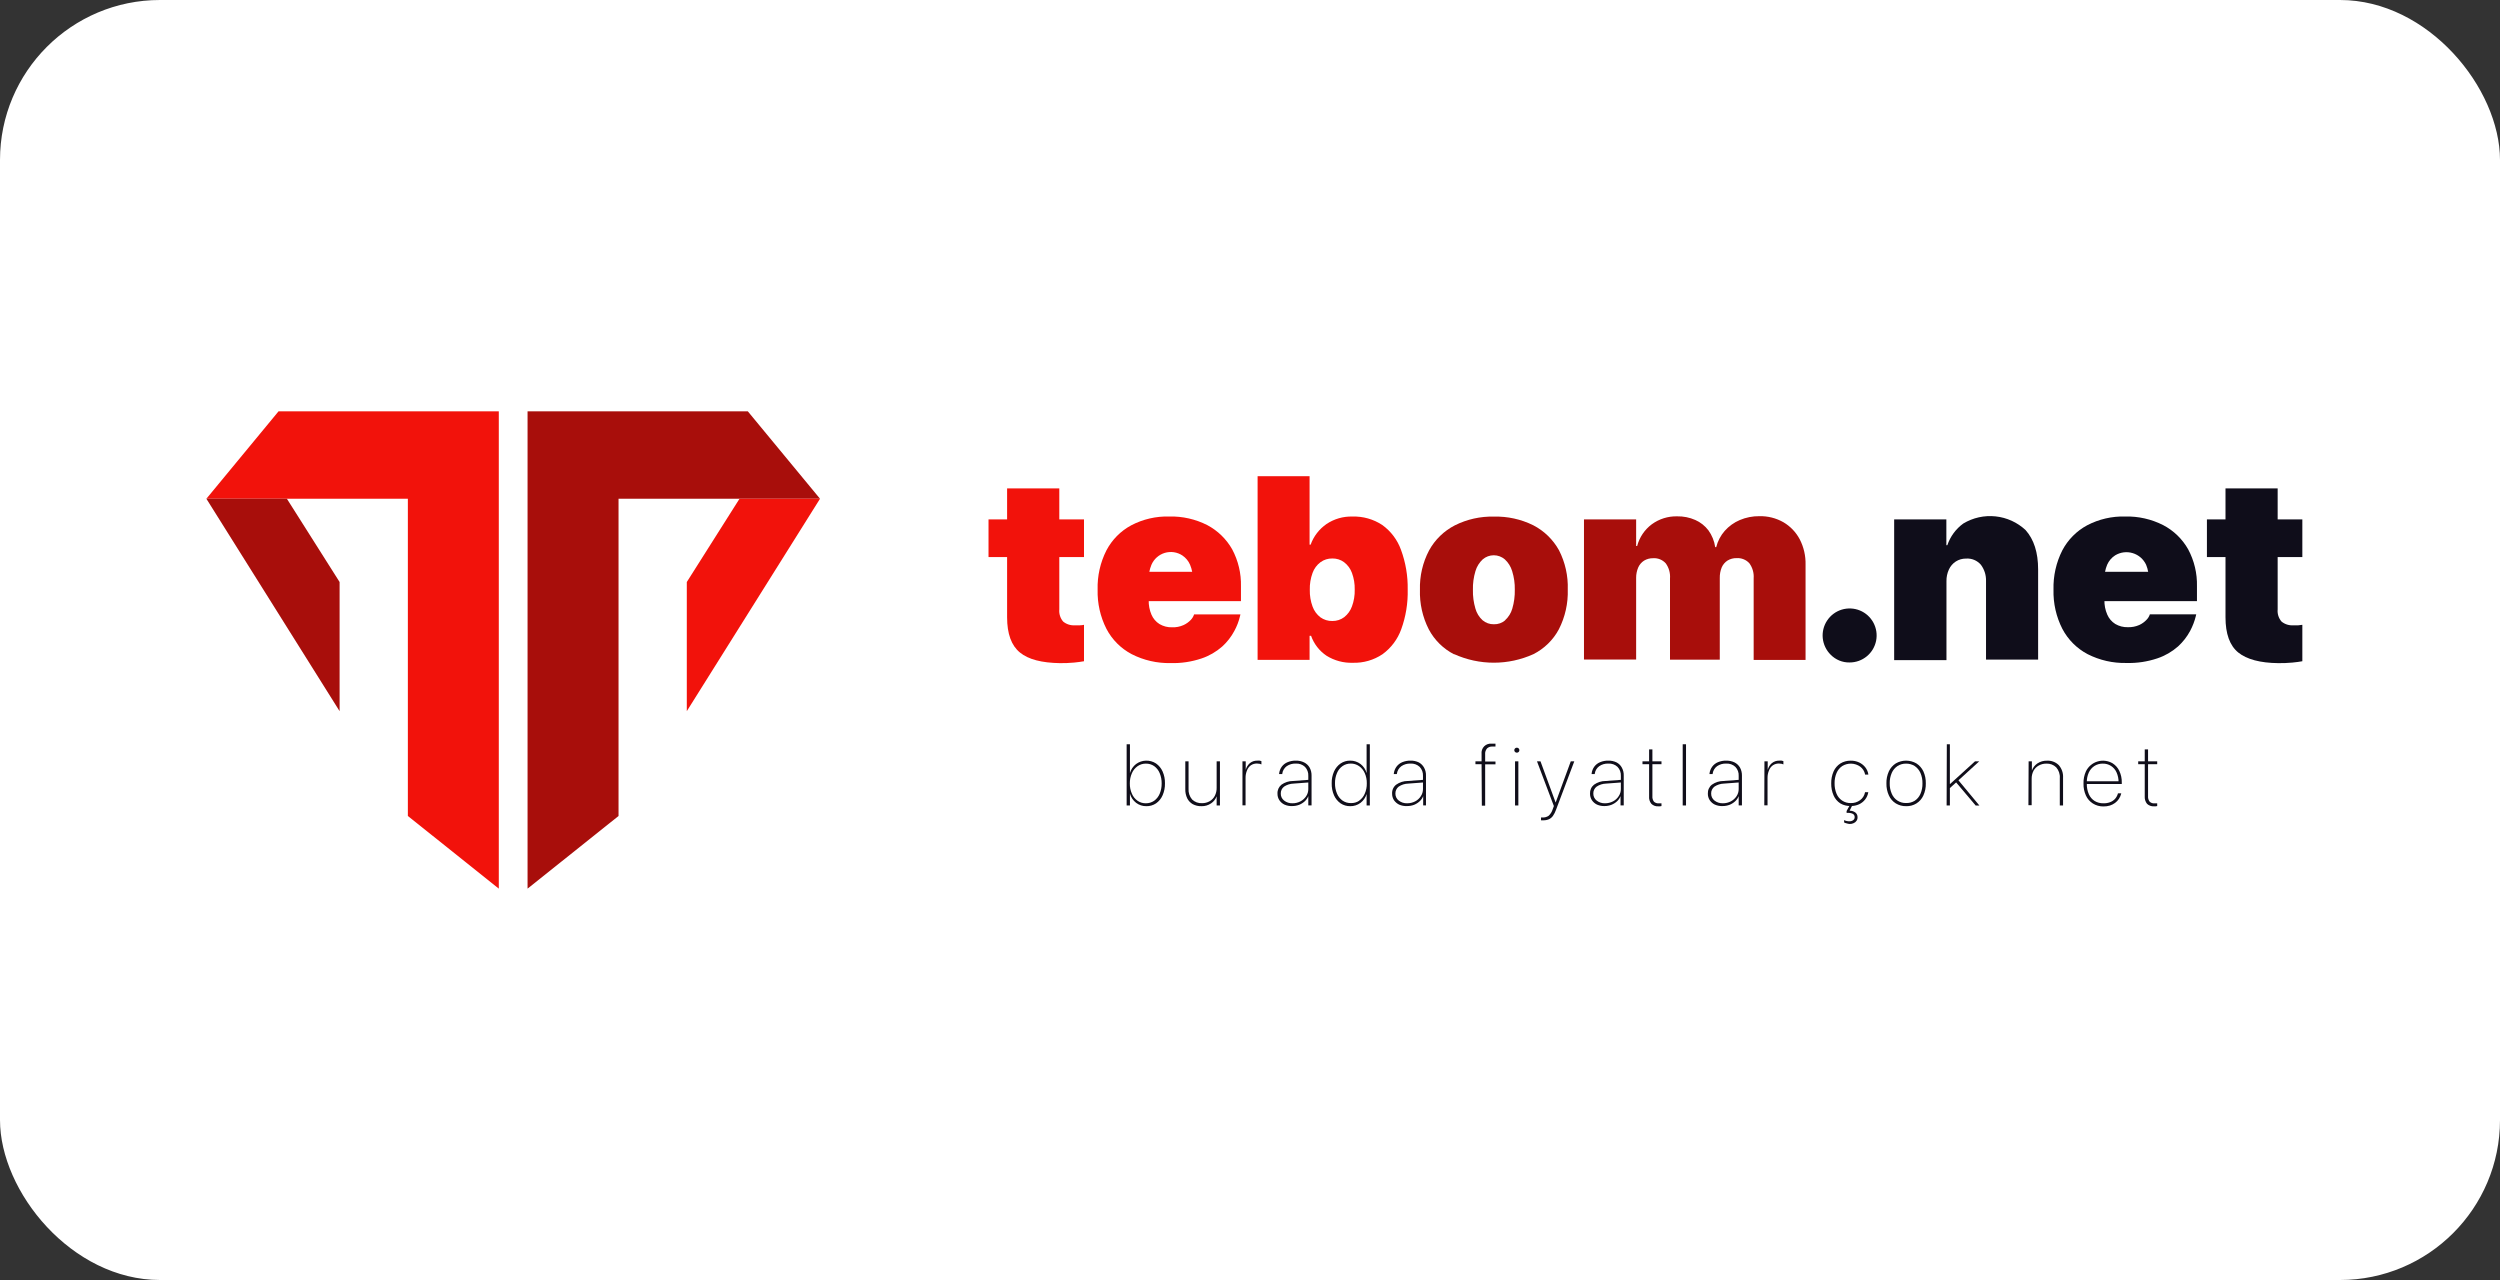 <svg width="125" height="64" viewBox="0 0 125 64" fill="none" xmlns="http://www.w3.org/2000/svg">
<rect x="0" y="0" width="125" height="64" fill="#333333" stroke="none"/>
<rect width="125" height="64" rx="8" fill="white"/>
<path d="M26.378 44.432V20.568H37.392L41.001 24.937H30.927V40.799L26.378 44.432Z" fill="#A80E0B"/>
<path d="M41.001 24.937L34.34 35.558V29.101L36.976 24.937H41.001Z" fill="#F2120B"/>
<path d="M24.94 44.432V20.568H13.926L10.319 24.937H20.393V40.799L24.94 44.432Z" fill="#F2120B"/>
<path d="M10.319 24.937L16.98 35.558V29.101L14.344 24.937H10.319Z" fill="#A80E0B"/>
<path d="M50.996 32.625C50.57 32.279 50.355 31.691 50.355 30.864V27.854H49.426V25.969H50.355V24.42H52.965V25.969H54.2V27.854H52.965V30.469C52.955 30.579 52.966 30.689 53 30.794C53.033 30.899 53.087 30.996 53.159 31.079C53.326 31.216 53.54 31.282 53.755 31.265C53.836 31.269 53.917 31.269 53.998 31.265C54.065 31.265 54.133 31.257 54.2 31.241V33.062C54.06 33.087 53.892 33.111 53.701 33.129C53.467 33.15 53.232 33.16 52.996 33.157C52.09 33.142 51.422 32.974 50.996 32.625Z" fill="#F2120B"/>
<path d="M56.585 32.708C56.046 32.425 55.606 31.984 55.323 31.445C55.015 30.838 54.863 30.164 54.881 29.483C54.862 28.803 55.013 28.128 55.32 27.521C55.6 26.987 56.033 26.549 56.565 26.264C57.15 25.958 57.804 25.807 58.465 25.825C59.124 25.809 59.777 25.957 60.365 26.256C60.885 26.532 61.316 26.95 61.607 27.462C61.912 28.032 62.064 28.671 62.048 29.318V30.056H56.154V28.59H60.845L59.642 29.979V28.972C59.648 28.721 59.601 28.473 59.505 28.241C59.425 28.052 59.291 27.89 59.12 27.774C58.992 27.689 58.846 27.634 58.693 27.611C58.54 27.589 58.384 27.601 58.236 27.645C58.089 27.69 57.953 27.766 57.838 27.869C57.723 27.972 57.632 28.099 57.571 28.241C57.475 28.473 57.429 28.721 57.435 28.972V30.005C57.428 30.255 57.476 30.505 57.574 30.735C57.657 30.928 57.796 31.091 57.974 31.203C58.165 31.315 58.383 31.372 58.604 31.365C58.801 31.373 58.997 31.335 59.177 31.254C59.313 31.192 59.436 31.104 59.539 30.996C59.61 30.922 59.664 30.834 59.699 30.738V30.72H62.022L62.002 30.802C61.941 31.064 61.844 31.316 61.715 31.551C61.56 31.842 61.355 32.104 61.111 32.326C60.81 32.591 60.459 32.794 60.078 32.922C59.58 33.09 59.055 33.169 58.529 33.154C57.854 33.168 57.186 33.015 56.585 32.708Z" fill="#F2120B"/>
<path d="M66.329 32.788C65.97 32.548 65.698 32.198 65.554 31.791H65.479V32.994H62.88V23.811H65.479V27.234H65.531C65.681 26.816 65.958 26.455 66.324 26.202C66.705 25.946 67.156 25.815 67.615 25.827C68.146 25.81 68.671 25.957 69.115 26.251C69.544 26.56 69.87 26.992 70.049 27.49C70.283 28.125 70.397 28.799 70.385 29.475C70.402 30.152 70.292 30.827 70.062 31.463C69.882 31.963 69.556 32.397 69.127 32.71C68.689 33.005 68.169 33.155 67.64 33.139C67.178 33.154 66.722 33.032 66.329 32.788ZM67.212 30.857C67.389 30.717 67.523 30.53 67.599 30.317C67.697 30.05 67.743 29.767 67.736 29.483C67.743 29.197 67.696 28.913 67.597 28.644C67.52 28.432 67.384 28.246 67.204 28.11C67.034 27.984 66.827 27.919 66.615 27.924C66.403 27.92 66.196 27.985 66.024 28.11C65.843 28.245 65.706 28.431 65.629 28.644C65.529 28.915 65.482 29.202 65.49 29.491C65.483 29.777 65.53 30.062 65.629 30.33C65.706 30.543 65.842 30.729 66.022 30.867C66.195 30.99 66.403 31.055 66.615 31.05C66.83 31.054 67.04 30.986 67.212 30.857Z" fill="#F2120B"/>
<path d="M72.709 32.718C72.168 32.442 71.726 32.007 71.441 31.471C71.128 30.858 70.976 30.176 70.997 29.488C70.978 28.804 71.135 28.127 71.454 27.521C71.749 26.983 72.198 26.546 72.745 26.266C73.35 25.963 74.022 25.813 74.699 25.83C75.377 25.813 76.05 25.961 76.659 26.261C77.204 26.541 77.653 26.977 77.95 27.513C78.26 28.12 78.411 28.795 78.388 29.476C78.41 30.165 78.257 30.849 77.944 31.463C77.658 31.999 77.213 32.433 76.671 32.708C76.049 32.989 75.374 33.135 74.691 33.135C74.008 33.135 73.333 32.989 72.711 32.708L72.709 32.718ZM75.254 31.012C75.427 30.855 75.552 30.653 75.616 30.428C75.705 30.123 75.747 29.806 75.74 29.488C75.747 29.173 75.702 28.858 75.608 28.556C75.541 28.331 75.414 28.127 75.241 27.968C75.087 27.836 74.891 27.763 74.689 27.763C74.486 27.763 74.29 27.836 74.136 27.968C73.964 28.128 73.838 28.331 73.772 28.556C73.681 28.858 73.638 29.173 73.646 29.488C73.638 29.806 73.68 30.123 73.77 30.428C73.832 30.653 73.956 30.855 74.128 31.012C74.286 31.146 74.487 31.218 74.694 31.213C74.903 31.22 75.106 31.148 75.264 31.012H75.254Z" fill="#A80E0B"/>
<path d="M79.199 25.969H81.807V27.299H81.858C81.972 26.866 82.229 26.485 82.586 26.217C82.954 25.947 83.401 25.806 83.857 25.817C84.168 25.811 84.478 25.872 84.763 25.998C85.022 26.112 85.247 26.29 85.419 26.514C85.599 26.763 85.716 27.052 85.76 27.356H85.811C85.886 27.055 86.032 26.776 86.237 26.543C86.445 26.309 86.701 26.125 86.988 26.003C87.299 25.871 87.633 25.805 87.969 25.809C88.392 25.799 88.808 25.905 89.175 26.114C89.519 26.317 89.799 26.611 89.986 26.963C90.189 27.356 90.289 27.794 90.278 28.236V32.997H87.683V28.915C87.703 28.647 87.627 28.381 87.469 28.164C87.388 28.075 87.289 28.006 87.178 27.962C87.067 27.917 86.948 27.898 86.828 27.906C86.669 27.902 86.513 27.945 86.376 28.027C86.249 28.11 86.148 28.228 86.087 28.368C86.018 28.536 85.985 28.718 85.989 28.9V32.984H83.5V28.923C83.521 28.654 83.446 28.387 83.289 28.169C83.21 28.08 83.111 28.011 83.001 27.966C82.891 27.921 82.772 27.902 82.654 27.911C82.495 27.908 82.338 27.95 82.202 28.032C82.073 28.115 81.971 28.235 81.91 28.375C81.841 28.539 81.805 28.715 81.807 28.892V32.976H79.199V25.969Z" fill="#A80E0B"/>
<path d="M91.532 32.734C91.31 32.514 91.171 32.223 91.138 31.912C91.106 31.601 91.183 31.288 91.356 31.028C91.528 30.767 91.786 30.574 92.085 30.482C92.384 30.391 92.706 30.405 92.995 30.524C93.285 30.643 93.523 30.859 93.671 31.135C93.819 31.411 93.867 31.729 93.806 32.036C93.745 32.343 93.58 32.619 93.338 32.817C93.096 33.016 92.793 33.124 92.48 33.123C92.304 33.127 92.129 33.094 91.966 33.027C91.803 32.959 91.655 32.86 91.532 32.734Z" fill="#0F0D1A"/>
<path d="M94.708 25.969H97.318V27.26H97.367C97.514 26.825 97.793 26.445 98.165 26.176C98.649 25.885 99.215 25.759 99.777 25.819C100.339 25.878 100.866 26.118 101.279 26.504C101.697 26.972 101.906 27.628 101.906 28.471V32.981H99.301V29.055C99.311 28.76 99.22 28.472 99.043 28.236C98.952 28.131 98.838 28.049 98.71 27.995C98.582 27.942 98.443 27.919 98.305 27.929C98.122 27.926 97.942 27.977 97.788 28.076C97.638 28.174 97.519 28.313 97.445 28.476C97.36 28.66 97.319 28.86 97.323 29.062V33.007H94.708V25.969Z" fill="#0F0D1A"/>
<path d="M104.382 32.708C103.843 32.425 103.403 31.984 103.119 31.445C102.81 30.839 102.657 30.164 102.675 29.483C102.657 28.803 102.807 28.128 103.114 27.521C103.395 26.987 103.828 26.549 104.359 26.264C104.945 25.958 105.599 25.807 106.259 25.825C106.918 25.809 107.571 25.957 108.159 26.256C108.682 26.529 109.115 26.948 109.406 27.462C109.712 28.032 109.864 28.671 109.848 29.318V30.056H103.948V28.59H108.639L107.436 29.979V28.972C107.446 28.72 107.401 28.469 107.305 28.236C107.24 28.098 107.147 27.974 107.032 27.874C106.916 27.774 106.781 27.7 106.635 27.656C106.488 27.611 106.334 27.599 106.183 27.618C106.031 27.638 105.886 27.689 105.755 27.769C105.58 27.882 105.442 28.045 105.358 28.236C105.262 28.468 105.215 28.716 105.221 28.967V30C105.214 30.251 105.263 30.5 105.363 30.73C105.446 30.923 105.585 31.086 105.763 31.198C105.954 31.31 106.172 31.367 106.393 31.36C106.59 31.367 106.786 31.329 106.966 31.249C107.101 31.187 107.223 31.099 107.325 30.991C107.398 30.918 107.454 30.83 107.488 30.733V30.715H109.811L109.793 30.797C109.73 31.058 109.633 31.309 109.507 31.546C109.351 31.837 109.146 32.098 108.903 32.321C108.602 32.586 108.251 32.789 107.87 32.917C107.371 33.085 106.847 33.164 106.321 33.149C105.648 33.164 104.982 33.013 104.382 32.708Z" fill="#0F0D1A"/>
<path d="M111.913 32.625C111.487 32.279 111.275 31.691 111.275 30.864V27.854H110.346V25.969H111.275V24.42H113.883V25.969H115.117V27.854H113.883V30.469C113.872 30.579 113.884 30.689 113.917 30.794C113.951 30.899 114.005 30.996 114.077 31.079C114.244 31.215 114.458 31.282 114.673 31.265C114.755 31.269 114.837 31.269 114.918 31.265L115.117 31.241V33.062C114.978 33.087 114.812 33.111 114.619 33.129C114.385 33.15 114.151 33.16 113.917 33.157C113.008 33.147 112.34 32.969 111.913 32.625Z" fill="#0F0D1A"/>
<path d="M56.805 40.141C56.656 40.025 56.548 39.865 56.497 39.684V40.273H56.332V37.213H56.497V38.654C56.548 38.474 56.655 38.316 56.802 38.202C56.946 38.096 57.119 38.037 57.297 38.032C57.476 38.026 57.651 38.076 57.801 38.173C57.945 38.274 58.058 38.411 58.129 38.571C58.212 38.759 58.253 38.962 58.248 39.167C58.253 39.373 58.212 39.578 58.129 39.767C58.06 39.927 57.947 40.066 57.804 40.167C57.661 40.263 57.493 40.312 57.321 40.309C57.135 40.313 56.953 40.254 56.805 40.141ZM57.708 40.038C57.831 39.949 57.926 39.828 57.984 39.689C58.052 39.525 58.085 39.35 58.083 39.173C58.086 38.996 58.052 38.82 57.984 38.656C57.927 38.516 57.831 38.394 57.708 38.305C57.586 38.221 57.441 38.178 57.293 38.181C57.145 38.18 57.001 38.224 56.88 38.308C56.755 38.396 56.657 38.517 56.596 38.656C56.524 38.819 56.488 38.995 56.492 39.173C56.488 39.35 56.523 39.527 56.596 39.689C56.655 39.829 56.753 39.95 56.877 40.038C56.998 40.123 57.144 40.167 57.293 40.164C57.441 40.166 57.586 40.122 57.708 40.038Z" fill="#100E1A"/>
<path d="M59.637 40.208C59.518 40.14 59.422 40.039 59.361 39.916C59.293 39.772 59.26 39.614 59.265 39.454V38.068H59.428V39.436C59.414 39.632 59.478 39.826 59.606 39.976C59.672 40.038 59.749 40.087 59.835 40.119C59.92 40.15 60.011 40.164 60.102 40.159C60.235 40.161 60.367 40.127 60.484 40.061C60.594 39.997 60.684 39.903 60.742 39.79C60.805 39.664 60.836 39.525 60.832 39.384V38.068H60.997V40.273H60.832V39.816C60.78 39.959 60.683 40.082 60.556 40.167C60.414 40.265 60.243 40.315 60.071 40.309C59.92 40.314 59.77 40.279 59.637 40.208Z" fill="#100E1A"/>
<path d="M62.123 38.068H62.286V38.494C62.32 38.361 62.394 38.242 62.498 38.153C62.602 38.071 62.731 38.028 62.864 38.032C62.904 38.027 62.945 38.027 62.985 38.032C63.014 38.038 63.043 38.047 63.071 38.057V38.22C63.041 38.207 63.009 38.197 62.978 38.189C62.934 38.18 62.889 38.176 62.843 38.176C62.736 38.174 62.63 38.206 62.541 38.266C62.453 38.331 62.385 38.421 62.348 38.525C62.3 38.642 62.276 38.769 62.278 38.896V40.267H62.123V38.068Z" fill="#100E1A"/>
<path d="M64.225 40.231C64.12 40.182 64.031 40.105 63.967 40.009C63.903 39.911 63.871 39.796 63.874 39.679C63.87 39.594 63.886 39.51 63.92 39.433C63.955 39.356 64.007 39.288 64.072 39.235C64.242 39.114 64.445 39.049 64.653 39.049L65.495 38.987V39.118L64.677 39.18C64.508 39.185 64.344 39.237 64.204 39.33C64.15 39.37 64.107 39.423 64.079 39.484C64.05 39.545 64.036 39.611 64.039 39.679C64.037 39.746 64.051 39.812 64.08 39.873C64.109 39.933 64.151 39.986 64.204 40.027C64.324 40.121 64.473 40.17 64.625 40.164C64.763 40.165 64.9 40.133 65.022 40.069C65.138 40.008 65.237 39.919 65.309 39.81C65.379 39.704 65.416 39.579 65.415 39.452V38.796C65.42 38.713 65.408 38.63 65.379 38.553C65.351 38.475 65.307 38.404 65.25 38.344C65.189 38.287 65.117 38.243 65.038 38.214C64.96 38.186 64.876 38.174 64.793 38.179C64.629 38.171 64.468 38.218 64.333 38.31C64.274 38.354 64.224 38.409 64.186 38.473C64.148 38.536 64.124 38.606 64.114 38.679V38.703H63.956V38.679C63.97 38.554 64.016 38.433 64.091 38.331C64.165 38.232 64.265 38.155 64.38 38.109C64.51 38.055 64.651 38.029 64.793 38.032C64.936 38.028 65.079 38.059 65.208 38.122C65.323 38.179 65.418 38.269 65.482 38.38C65.548 38.503 65.581 38.641 65.578 38.78V40.27H65.415V39.805C65.376 39.903 65.316 39.992 65.239 40.063C65.156 40.14 65.06 40.2 64.955 40.242C64.844 40.283 64.726 40.304 64.607 40.303C64.476 40.309 64.345 40.284 64.225 40.231Z" fill="#100E1A"/>
<path d="M67.028 40.167C66.885 40.065 66.772 39.927 66.701 39.767C66.619 39.578 66.58 39.373 66.585 39.167C66.579 38.962 66.62 38.759 66.703 38.571C66.774 38.411 66.887 38.273 67.031 38.173C67.173 38.078 67.341 38.028 67.511 38.032C67.698 38.029 67.879 38.089 68.028 38.202C68.175 38.315 68.281 38.474 68.33 38.654V37.213H68.492V40.273H68.33V39.702C68.277 39.878 68.171 40.032 68.025 40.143C67.876 40.255 67.695 40.313 67.509 40.309C67.338 40.312 67.17 40.262 67.028 40.167ZM67.955 40.035C68.08 39.948 68.178 39.827 68.237 39.686C68.309 39.524 68.344 39.348 68.34 39.17C68.344 38.992 68.309 38.816 68.237 38.654C68.176 38.514 68.078 38.393 67.953 38.305C67.832 38.221 67.687 38.177 67.54 38.179C67.392 38.176 67.248 38.219 67.127 38.303C67.004 38.389 66.908 38.509 66.85 38.649C66.78 38.812 66.746 38.988 66.75 39.165C66.747 39.342 66.781 39.518 66.85 39.681C66.908 39.821 67.003 39.942 67.127 40.03C67.248 40.113 67.392 40.157 67.54 40.154C67.69 40.161 67.839 40.119 67.963 40.035H67.955Z" fill="#100E1A"/>
<path d="M69.956 40.231C69.853 40.18 69.764 40.104 69.698 40.009C69.635 39.911 69.603 39.796 69.605 39.679C69.601 39.594 69.617 39.51 69.652 39.432C69.687 39.355 69.74 39.287 69.806 39.235C69.976 39.114 70.179 39.049 70.388 39.049L71.229 38.987V39.118L70.411 39.18C70.241 39.184 70.077 39.236 69.936 39.33C69.882 39.371 69.84 39.424 69.811 39.484C69.782 39.545 69.768 39.612 69.77 39.679C69.769 39.746 69.784 39.812 69.812 39.872C69.841 39.933 69.883 39.986 69.936 40.027C70.056 40.121 70.206 40.17 70.359 40.164C70.497 40.165 70.634 40.132 70.757 40.069C70.873 40.009 70.971 39.92 71.041 39.81C71.113 39.705 71.15 39.579 71.149 39.452V38.796C71.153 38.713 71.141 38.63 71.113 38.553C71.084 38.475 71.04 38.404 70.984 38.344C70.922 38.287 70.85 38.242 70.771 38.214C70.692 38.186 70.608 38.174 70.524 38.179C70.362 38.172 70.201 38.218 70.067 38.31C70.008 38.354 69.957 38.409 69.919 38.472C69.881 38.536 69.856 38.606 69.845 38.679V38.703H69.69V38.679C69.705 38.553 69.752 38.433 69.827 38.331C69.901 38.233 70 38.156 70.114 38.109C70.245 38.055 70.385 38.029 70.527 38.032C70.671 38.028 70.815 38.059 70.945 38.122C71.054 38.182 71.143 38.271 71.203 38.38C71.271 38.502 71.304 38.641 71.299 38.78V40.27H71.159V39.805C71.122 39.904 71.062 39.992 70.984 40.063C70.902 40.14 70.806 40.2 70.702 40.242C70.591 40.283 70.473 40.304 70.354 40.303C70.218 40.31 70.082 40.285 69.956 40.231Z" fill="#100E1A"/>
<path d="M74.079 38.21H73.772V38.068H74.079V37.701C74.07 37.631 74.077 37.56 74.1 37.493C74.122 37.426 74.16 37.365 74.21 37.315C74.26 37.265 74.321 37.227 74.388 37.205C74.454 37.182 74.526 37.175 74.596 37.185H74.697H74.774V37.327C74.749 37.324 74.724 37.324 74.699 37.327H74.614C74.519 37.322 74.427 37.355 74.356 37.417C74.319 37.458 74.292 37.506 74.275 37.558C74.258 37.61 74.252 37.665 74.258 37.719V38.075H74.774V38.217H74.258V40.283H74.092L74.079 38.21Z" fill="#100E1A"/>
<path d="M75.752 37.598C75.74 37.587 75.731 37.573 75.724 37.558C75.717 37.543 75.714 37.526 75.714 37.51C75.713 37.493 75.717 37.476 75.724 37.461C75.73 37.445 75.74 37.431 75.752 37.42C75.777 37.397 75.809 37.384 75.843 37.384C75.876 37.384 75.909 37.397 75.933 37.42C75.957 37.444 75.969 37.476 75.969 37.51C75.969 37.543 75.956 37.574 75.933 37.598C75.909 37.621 75.876 37.634 75.843 37.634C75.809 37.634 75.777 37.621 75.752 37.598ZM75.752 38.068H75.918V40.273H75.752V38.068Z" fill="#100E1A"/>
<path d="M77.097 41.016H77.051V40.874H77.085H77.126C77.237 40.88 77.348 40.849 77.438 40.784C77.529 40.698 77.595 40.59 77.632 40.471L77.694 40.303L76.85 38.068H77.025L77.8 40.177L77.735 40.115H77.828L77.764 40.177L78.538 38.068H78.714L77.797 40.5C77.761 40.603 77.711 40.701 77.65 40.791C77.599 40.865 77.529 40.923 77.449 40.962C77.356 41.001 77.255 41.019 77.154 41.016H77.097Z" fill="#100E1A"/>
<path d="M79.852 40.231C79.748 40.182 79.659 40.105 79.594 40.009C79.531 39.911 79.499 39.796 79.501 39.679C79.497 39.594 79.513 39.51 79.547 39.433C79.582 39.355 79.634 39.288 79.7 39.235C79.87 39.114 80.073 39.049 80.281 39.049L81.123 38.987V39.118L80.304 39.18C80.136 39.185 79.972 39.236 79.832 39.33C79.778 39.37 79.735 39.423 79.706 39.484C79.677 39.545 79.664 39.611 79.666 39.679C79.665 39.746 79.679 39.812 79.708 39.873C79.736 39.933 79.779 39.986 79.832 40.027C79.951 40.121 80.1 40.17 80.252 40.164C80.391 40.165 80.527 40.132 80.65 40.069C80.766 40.009 80.864 39.92 80.934 39.81C81.006 39.705 81.044 39.579 81.043 39.452V38.796C81.047 38.713 81.035 38.63 81.007 38.553C80.979 38.475 80.934 38.404 80.877 38.344C80.816 38.287 80.743 38.242 80.665 38.214C80.585 38.186 80.501 38.174 80.418 38.179C80.255 38.172 80.095 38.218 79.961 38.31C79.901 38.354 79.851 38.409 79.812 38.472C79.774 38.536 79.749 38.606 79.739 38.679V38.703H79.581V38.679C79.595 38.554 79.641 38.433 79.716 38.331C79.79 38.232 79.89 38.155 80.005 38.109C80.135 38.055 80.274 38.029 80.415 38.032C80.56 38.028 80.703 38.059 80.833 38.122C80.943 38.181 81.033 38.27 81.092 38.38C81.159 38.502 81.192 38.641 81.187 38.78V40.27H81.027V39.805C80.99 39.904 80.931 39.992 80.854 40.063C80.771 40.14 80.675 40.2 80.57 40.242C80.459 40.283 80.341 40.304 80.222 40.303C80.095 40.307 79.969 40.282 79.852 40.231Z" fill="#100E1A"/>
<path d="M82.568 40.19C82.483 40.085 82.442 39.95 82.455 39.816V38.21H82.124V38.068H82.455V37.471H82.62V38.068H83.074V38.21H82.62V39.808C82.611 39.906 82.639 40.005 82.697 40.084C82.73 40.114 82.768 40.137 82.81 40.151C82.852 40.165 82.896 40.171 82.94 40.167H83.018H83.074V40.303L83.002 40.316H82.912C82.849 40.321 82.786 40.312 82.727 40.29C82.667 40.268 82.613 40.234 82.568 40.19Z" fill="#100E1A"/>
<path d="M84.135 37.213H84.301V40.273H84.135V37.213Z" fill="#100E1A"/>
<path d="M85.744 40.231C85.639 40.182 85.55 40.105 85.486 40.009C85.423 39.911 85.39 39.796 85.393 39.679C85.389 39.594 85.405 39.51 85.44 39.432C85.475 39.355 85.528 39.287 85.594 39.235C85.763 39.114 85.965 39.049 86.173 39.049L87.014 38.987V39.118L86.196 39.18C86.027 39.185 85.864 39.237 85.723 39.33C85.67 39.371 85.627 39.423 85.598 39.484C85.569 39.545 85.555 39.612 85.558 39.679C85.556 39.746 85.571 39.812 85.599 39.873C85.628 39.933 85.671 39.986 85.723 40.027C85.844 40.122 85.994 40.17 86.147 40.164C86.284 40.165 86.42 40.132 86.542 40.069C86.657 40.008 86.756 39.919 86.828 39.81C86.898 39.704 86.935 39.579 86.934 39.452V38.796C86.939 38.713 86.927 38.63 86.899 38.553C86.87 38.475 86.826 38.404 86.769 38.344C86.708 38.287 86.636 38.243 86.557 38.214C86.479 38.186 86.395 38.174 86.312 38.179C86.148 38.171 85.987 38.218 85.852 38.31C85.793 38.354 85.743 38.409 85.705 38.473C85.668 38.536 85.643 38.606 85.633 38.679V38.703H85.475V38.679C85.49 38.553 85.537 38.433 85.612 38.331C85.686 38.232 85.785 38.155 85.899 38.109C86.03 38.055 86.17 38.029 86.312 38.032C86.457 38.029 86.6 38.059 86.73 38.122C86.844 38.18 86.938 38.27 87.001 38.38C87.067 38.503 87.1 38.641 87.097 38.78V40.27H86.934V39.805C86.897 39.904 86.837 39.992 86.759 40.063C86.676 40.14 86.58 40.201 86.475 40.242C86.364 40.283 86.247 40.304 86.129 40.303C85.997 40.309 85.865 40.284 85.744 40.231Z" fill="#100E1A"/>
<path d="M88.222 38.068H88.385V38.494C88.42 38.361 88.493 38.242 88.597 38.153C88.701 38.071 88.831 38.028 88.963 38.032C89.004 38.027 89.044 38.027 89.085 38.032C89.114 38.038 89.142 38.047 89.17 38.057V38.22L89.08 38.189C89.034 38.18 88.989 38.176 88.943 38.176C88.835 38.174 88.73 38.206 88.641 38.266C88.552 38.331 88.484 38.421 88.447 38.525C88.399 38.642 88.375 38.769 88.377 38.896V40.267H88.215L88.222 38.068Z" fill="#100E1A"/>
<path d="M92.02 40.172C91.87 40.076 91.751 39.937 91.68 39.774C91.597 39.584 91.557 39.378 91.561 39.17C91.557 38.963 91.597 38.758 91.68 38.569C91.752 38.407 91.871 38.269 92.02 38.173C92.175 38.078 92.355 38.03 92.537 38.034C92.682 38.031 92.826 38.061 92.957 38.122C93.076 38.177 93.18 38.26 93.262 38.362C93.341 38.462 93.394 38.58 93.415 38.705V38.729H93.252V38.708C93.22 38.557 93.133 38.423 93.009 38.331C92.879 38.239 92.724 38.187 92.564 38.182C92.404 38.177 92.247 38.219 92.111 38.303C91.986 38.388 91.888 38.507 91.829 38.646C91.76 38.809 91.725 38.985 91.729 39.162C91.725 39.344 91.759 39.524 91.829 39.692C91.887 39.831 91.986 39.951 92.112 40.033C92.239 40.116 92.388 40.158 92.539 40.154C92.706 40.159 92.87 40.108 93.004 40.009C93.131 39.917 93.218 39.781 93.249 39.627V39.609H93.412V39.627C93.389 39.755 93.335 39.876 93.254 39.978C93.174 40.08 93.07 40.161 92.952 40.216C92.822 40.274 92.68 40.303 92.537 40.301C92.356 40.307 92.177 40.263 92.02 40.172ZM92.33 41.168C92.287 41.16 92.245 41.144 92.206 41.122V41.003C92.241 41.024 92.28 41.039 92.32 41.047C92.37 41.06 92.421 41.066 92.472 41.065C92.537 41.067 92.602 41.048 92.656 41.011C92.681 40.994 92.701 40.971 92.715 40.944C92.728 40.916 92.734 40.886 92.733 40.856C92.734 40.824 92.727 40.792 92.712 40.764C92.697 40.736 92.675 40.712 92.648 40.696C92.573 40.658 92.491 40.641 92.408 40.644H92.33V40.551L92.49 40.257H92.609V40.278L92.48 40.536C92.584 40.533 92.686 40.565 92.769 40.626C92.805 40.654 92.833 40.691 92.852 40.732C92.871 40.773 92.879 40.818 92.877 40.864C92.88 40.928 92.861 40.992 92.823 41.044C92.788 41.095 92.739 41.135 92.681 41.158C92.621 41.186 92.555 41.2 92.488 41.199C92.434 41.195 92.381 41.185 92.33 41.168Z" fill="#100E1A"/>
<path d="M94.788 40.169C94.637 40.074 94.518 39.937 94.445 39.774C94.358 39.585 94.316 39.378 94.321 39.17C94.315 38.961 94.358 38.754 94.445 38.563C94.52 38.403 94.639 38.267 94.788 38.171C94.945 38.08 95.123 38.032 95.304 38.032C95.486 38.032 95.664 38.08 95.821 38.171C95.971 38.267 96.09 38.403 96.167 38.563C96.254 38.754 96.296 38.961 96.291 39.17C96.296 39.379 96.254 39.587 96.167 39.777C96.093 39.941 95.971 40.079 95.818 40.174C95.665 40.268 95.487 40.315 95.307 40.309C95.124 40.313 94.944 40.264 94.788 40.169ZM95.733 40.04C95.86 39.957 95.959 39.839 96.02 39.699C96.092 39.533 96.128 39.352 96.123 39.17C96.128 38.988 96.092 38.807 96.02 38.641C95.958 38.503 95.858 38.385 95.733 38.3C95.604 38.22 95.456 38.179 95.304 38.181C95.152 38.178 95.002 38.221 94.873 38.303C94.748 38.387 94.649 38.505 94.589 38.643C94.518 38.806 94.482 38.982 94.486 39.16C94.481 39.342 94.516 39.522 94.589 39.689C94.648 39.829 94.747 39.949 94.875 40.031C95.003 40.114 95.152 40.156 95.304 40.151C95.455 40.157 95.604 40.118 95.733 40.04Z" fill="#100E1A"/>
<path d="M97.341 37.213H97.494V40.273H97.331L97.341 37.213ZM97.452 39.196H97.509L98.749 38.068H98.96L97.881 39.054L97.46 39.433L97.452 39.196ZM97.788 39.098L97.899 38.987L98.971 40.278H98.785L97.788 39.098Z" fill="#100E1A"/>
<path d="M101.431 38.068H101.594V38.525C101.647 38.382 101.742 38.26 101.867 38.173C102.011 38.077 102.182 38.029 102.355 38.034C102.463 38.029 102.57 38.045 102.67 38.084C102.771 38.122 102.862 38.181 102.939 38.256C103.09 38.43 103.167 38.656 103.153 38.886V40.273H102.99V38.904C102.998 38.807 102.985 38.71 102.954 38.617C102.923 38.525 102.874 38.44 102.81 38.367C102.745 38.303 102.668 38.254 102.583 38.222C102.498 38.19 102.407 38.176 102.317 38.181C102.183 38.179 102.051 38.213 101.934 38.279C101.825 38.339 101.736 38.428 101.676 38.538C101.612 38.663 101.58 38.802 101.583 38.943V40.26H101.421L101.431 38.068Z" fill="#100E1A"/>
<path d="M104.64 40.172C104.49 40.077 104.371 39.941 104.297 39.779C104.211 39.589 104.169 39.382 104.175 39.173C104.169 38.964 104.211 38.756 104.297 38.566C104.354 38.448 104.436 38.343 104.536 38.259C104.636 38.174 104.752 38.111 104.878 38.074C105.004 38.036 105.136 38.025 105.266 38.042C105.396 38.058 105.522 38.101 105.634 38.168C105.779 38.261 105.895 38.392 105.967 38.548C106.051 38.727 106.093 38.923 106.089 39.121V39.201H104.255V39.062H106.014L105.928 39.175V39.121C105.933 38.949 105.898 38.778 105.828 38.62C105.769 38.486 105.672 38.373 105.549 38.295C105.426 38.217 105.282 38.177 105.136 38.181C104.99 38.179 104.846 38.219 104.723 38.297C104.6 38.377 104.503 38.49 104.441 38.623C104.371 38.779 104.336 38.95 104.341 39.121V39.175C104.335 39.361 104.37 39.545 104.444 39.715C104.505 39.853 104.605 39.97 104.733 40.05C104.863 40.128 105.013 40.167 105.164 40.164C105.278 40.169 105.391 40.151 105.497 40.112C105.596 40.077 105.685 40.017 105.755 39.94C105.82 39.864 105.868 39.776 105.895 39.681V39.666H106.06V39.684C106.037 39.776 105.998 39.863 105.947 39.942C105.895 40.021 105.829 40.09 105.753 40.146C105.675 40.204 105.587 40.248 105.495 40.278C105.389 40.309 105.279 40.324 105.169 40.322C104.982 40.325 104.798 40.273 104.64 40.172Z" fill="#100E1A"/>
<path d="M107.351 40.19C107.268 40.084 107.227 39.95 107.237 39.816V38.21H106.91V38.068H107.237V37.471H107.403V38.068H107.86V38.21H107.403V39.808C107.395 39.907 107.423 40.005 107.483 40.084C107.515 40.114 107.553 40.137 107.595 40.152C107.637 40.166 107.681 40.171 107.725 40.167H107.803H107.86V40.303L107.787 40.316H107.697C107.634 40.321 107.57 40.311 107.511 40.289C107.451 40.268 107.397 40.234 107.351 40.19Z" fill="#100E1A"/>
</svg>
